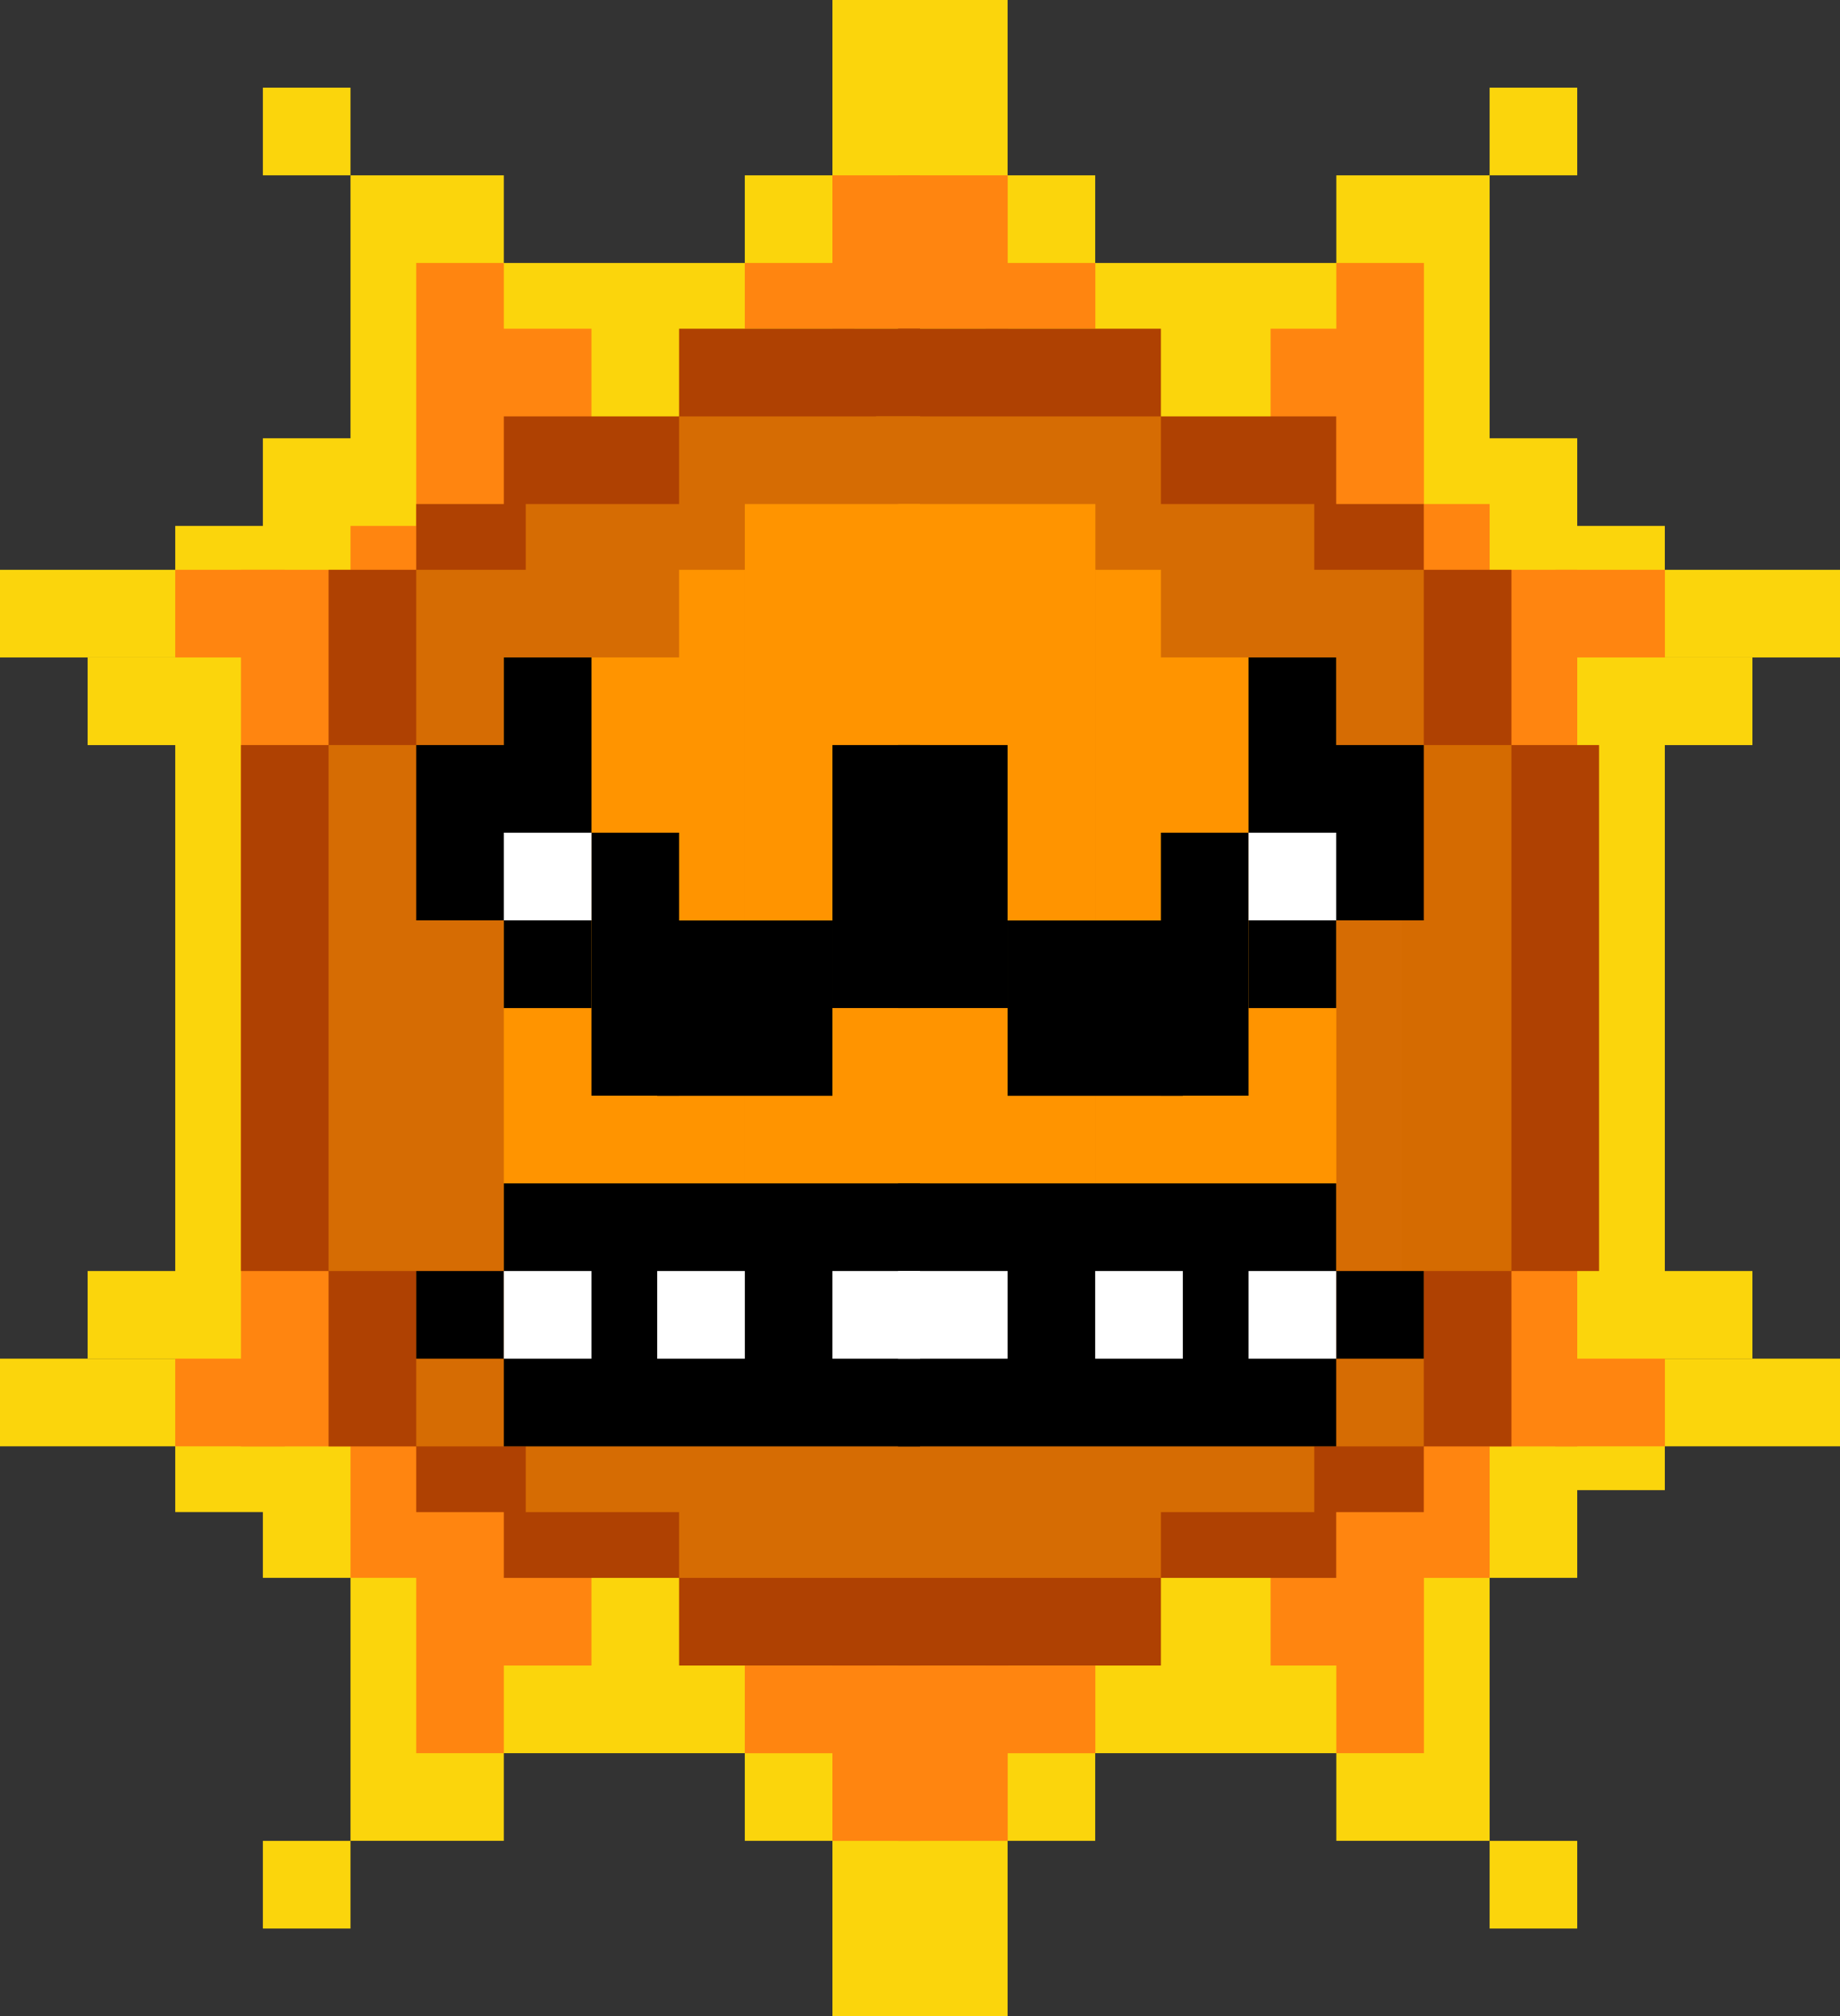 <?xml version="1.0" encoding="UTF-8"?>
<svg version="1.1" viewBox="0 0 111.12 121.71" xml:space="preserve" xmlns="http://www.w3.org/2000/svg"><rect x="0" y="0" width="111.12" height="121.71" fill="#333333" stroke="none"/><g transform="translate(-44.979 -74.083)" fill="#fbd50c"><g fill="#fbd50c"><rect x="60.854" y="79.375" width="5.292" height="5.292" stroke-width=".077"/><rect x="66.146" y="84.667" width="9.26" height="100.54" stroke-width=".446"/><rect x="60.854" y="185.21" width="5.292" height="5.292" stroke-width=".077"/><rect x="60.854" y="100.54" width="7.938" height="68.792" stroke-width=".342"/><rect x="55.562" y="105.83" width="8.319" height="59.531" stroke-width=".325"/><rect x="50.271" y="113.77" width="7.938" height="5.292" stroke-width=".095"/><rect x="44.979" y="108.48" width="13.229" height="5.292" stroke-width=".122"/><rect x="50.271" y="150.81" width="7.938" height="5.292" stroke-width=".095"/><rect x="44.979" y="156.1" width="13.229" height="5.292" stroke-width=".122"/><rect x="74.083" y="89.958" width="21.167" height="89.958" stroke-width=".638"/><rect x="89.958" y="84.667" width="5.292" height="7.938" stroke-width=".095"/><rect x="89.958" y="177.27" width="5.292" height="7.938" stroke-width=".095"/><rect x="95.25" y="182.56" width="5.292" height="13.229" stroke-width=".122"/><rect x="95.25" y="74.083" width="5.292" height="13.229" stroke-width=".122"/><rect x="95.25" y="84.667" width="5.292" height="100.54" stroke-width=".337"/><rect transform="scale(-1,1)" x="-140.23" y="79.375" width="5.292" height="5.292" stroke-width=".077"/><rect transform="scale(-1,1)" x="-134.94" y="84.667" width="9.26" height="100.54" stroke-width=".446"/><rect transform="scale(-1,1)" x="-140.23" y="185.21" width="5.292" height="5.292" stroke-width=".077"/><rect transform="scale(-1,1)" x="-140.23" y="100.54" width="7.938" height="68.792" stroke-width=".342"/><rect transform="scale(-1,1)" x="-145.52" y="105.83" width="8.319" height="58.208" stroke-width=".322"/><rect transform="scale(-1,1)" x="-150.81" y="113.77" width="7.938" height="5.292" stroke-width=".095"/><rect transform="scale(-1,1)" x="-156.1" y="108.48" width="13.229" height="5.292" stroke-width=".122"/><rect transform="scale(-1,1)" x="-150.81" y="150.81" width="7.938" height="5.292" stroke-width=".095"/><rect transform="scale(-1,1)" x="-156.1" y="156.1" width="13.229" height="5.292" stroke-width=".122"/><rect transform="scale(-1,1)" x="-127" y="89.958" width="21.167" height="89.958" stroke-width=".638"/><rect transform="scale(-1,1)" x="-111.12" y="84.667" width="5.292" height="7.938" stroke-width=".095"/><rect transform="scale(-1,1)" x="-111.12" y="177.27" width="5.292" height="7.938" stroke-width=".095"/><rect transform="scale(-1,1)" x="-105.83" y="182.56" width="5.292" height="13.229" stroke-width=".122"/><rect transform="scale(-1,1)" x="-105.83" y="74.083" width="5.292" height="13.229" stroke-width=".122"/><rect transform="scale(-1,1)" x="-105.83" y="84.667" width="5.292" height="100.54" stroke-width=".337"/></g></g><g transform="translate(-44.979 -74.083)" fill="#ff8510"><rect x="95.25" y="84.667" width="5.292" height="9.26" stroke-width=".063"/><rect x="89.958" y="89.958" width="6.615" height="3.969" stroke-width=".046"/><rect transform="scale(1,-1)" x="95.25" y="-185.21" width="5.292" height="10.583" stroke-width=".067"/><rect transform="scale(1,-1)" x="89.958" y="-179.92" width="7.938" height="5.292" stroke-width=".058"/><rect x="70.115" y="89.958" width="5.292" height="89.958" stroke-width=".195"/><rect x="74.083" y="93.927" width="6.615" height="80.698" stroke-width=".207"/><rect x="66.146" y="105.83" width="6.615" height="63.5" stroke-width=".183"/><rect x="59.531" y="108.48" width="9.26" height="52.917" stroke-width=".198"/><rect x="55.562" y="156.1" width="6.615" height="5.292" stroke-width=".053"/><rect x="55.562" y="108.48" width="6.615" height="5.292" stroke-width=".053"/></g><g transform="matrix(-1 0 0 1 157.43 -74.083)" fill="#ff8510"><rect x="96.573" y="84.667" width="6.615" height="9.26" stroke-width=".07"/><rect x="91.281" y="89.958" width="6.615" height="3.969" stroke-width=".046"/><rect transform="scale(1,-1)" x="96.573" y="-185.21" width="6.615" height="10.583" stroke-width=".075"/><rect transform="scale(1,-1)" x="91.281" y="-179.92" width="6.615" height="5.292" stroke-width=".053"/><rect x="71.437" y="89.958" width="5.292" height="89.958" stroke-width=".195"/><rect x="74.083" y="93.927" width="6.615" height="80.698" stroke-width=".207"/><rect x="67.469" y="104.51" width="5.292" height="64.823" stroke-width=".166"/><rect x="62.177" y="108.48" width="7.938" height="52.917" stroke-width=".183"/><rect x="56.885" y="156.1" width="6.615" height="5.292" stroke-width=".053"/><rect x="56.885" y="108.48" width="6.615" height="5.292" stroke-width=".053"/></g><g transform="translate(-44.979 -74.083)" fill="#af4102"><rect x="59.531" y="119.06" width="7.938" height="31.75" stroke-width=".142"/><rect x="64.823" y="108.48" width="7.938" height="52.917" stroke-width=".183"/><rect x="70.115" y="104.51" width="9.26" height="60.854" stroke-width=".213"/><rect x="75.406" y="99.219" width="14.552" height="70.115" stroke-width=".286"/><rect x="85.99" y="93.927" width="14.552" height="80.698" stroke-width=".307"/></g><g transform="matrix(-1 0 0 1 156.1 -74.083)" fill="#af4102"><rect x="59.531" y="119.06" width="7.938" height="31.75" stroke-width=".142"/><rect x="64.823" y="108.48" width="7.938" height="52.917" stroke-width=".183"/><rect x="70.115" y="104.51" width="9.26" height="60.854" stroke-width=".213"/><rect x="75.406" y="99.219" width="14.552" height="70.115" stroke-width=".286"/><rect x="85.99" y="93.927" width="15.875" height="80.698" stroke-width=".32"/></g><g transform="translate(-44.979 -74.083)" fill="#d66c03"><rect x="76.729" y="104.51" width="10.583" height="60.854" stroke-width=".186"/><rect x="85.99" y="99.219" width="14.552" height="70.115" stroke-width=".234"/><rect x="70.115" y="108.48" width="7.938" height="52.917" stroke-width=".15"/><rect x="64.823" y="119.06" width="6.615" height="31.75" stroke-width=".106"/></g><g transform="matrix(-1 0 0 1 156.1 -74.083)"><rect x="76.729" y="104.51" width="10.583" height="60.854" fill="#d66c03" stroke-width=".186"/><rect x="85.99" y="99.219" width="17.198" height="70.115" fill="#d66c03" stroke-width=".254"/><rect x="70.115" y="108.48" width="7.938" height="52.917" fill="#d66c03" stroke-width=".15"/><rect x="64.823" y="119.06" width="6.615" height="31.75" fill="#d56b01" stroke-width=".106"/></g><g transform="translate(-44.979 -74.083)" fill="#ff9400"><rect x="89.958" y="104.51" width="10.583" height="46.302" stroke-width=".072"/><rect x="85.99" y="108.48" width="3.969" height="42.333" stroke-width=".042"/><rect x="75.406" y="113.77" width="11.906" height="37.042" stroke-width=".069"/><rect transform="scale(-1,1)" x="-111.13" y="104.51" width="11.906" height="46.302" stroke-width=".077"/><rect transform="scale(-1,1)" x="-115.09" y="108.48" width="3.969" height="42.333" stroke-width=".042"/><rect transform="scale(-1,1)" x="-125.68" y="113.77" width="11.906" height="37.042" stroke-width=".069"/></g><g transform="translate(-44.979 -74.083)"><rect x="75.406" y="113.77" width="5.292" height="21.167" stroke-width=".095"/><rect x="70.115" y="119.06" width="6.615" height="10.583" stroke-width=".075"/><rect x="80.698" y="124.35" width="5.292" height="15.875" stroke-width=".082"/><rect x="84.667" y="129.65" width="10.583" height="10.583" stroke-width=".095"/><rect x="95.25" y="119.06" width="5.292" height="15.875" stroke-width=".082"/><rect x="75.406" y="145.52" width="25.135" height="15.875" stroke-width=".179"/><rect x="70.115" y="150.81" width="5.292" height="5.292" stroke-width=".047"/></g><g transform="matrix(-1 0 0 1 156.1 -74.083)"><rect x="75.406" y="113.77" width="5.292" height="21.167" stroke-width=".095"/><rect x="70.115" y="119.06" width="6.615" height="10.583" stroke-width=".075"/><rect x="80.698" y="124.35" width="5.292" height="15.875" stroke-width=".082"/><rect x="84.667" y="129.65" width="10.583" height="10.583" stroke-width=".095"/><rect x="95.25" y="119.06" width="6.615" height="15.875" stroke-width=".092"/><rect x="75.406" y="145.52" width="26.458" height="15.875" stroke-width=".183"/><rect x="70.115" y="150.81" width="5.292" height="5.292" stroke-width=".047"/></g><g transform="translate(-44.979 -74.083)" fill="#fff" stroke-width=".047"><rect x="95.25" y="150.81" width="5.292" height="5.292"/><rect x="84.667" y="150.81" width="5.292" height="5.292"/><rect x="75.406" y="124.35" width="5.292" height="5.292"/><rect x="75.406" y="150.81" width="5.292" height="5.292"/></g><g transform="matrix(-1 0 0 1 156.1 -74.083)" fill="#fff"><rect x="95.25" y="150.81" width="6.615" height="5.292" stroke-width=".053"/><rect x="84.667" y="150.81" width="5.292" height="5.292" stroke-width=".047"/><rect x="75.406" y="124.35" width="5.292" height="5.292" stroke-width=".047"/><rect x="75.406" y="150.81" width="5.292" height="5.292" stroke-width=".047"/></g></svg>
